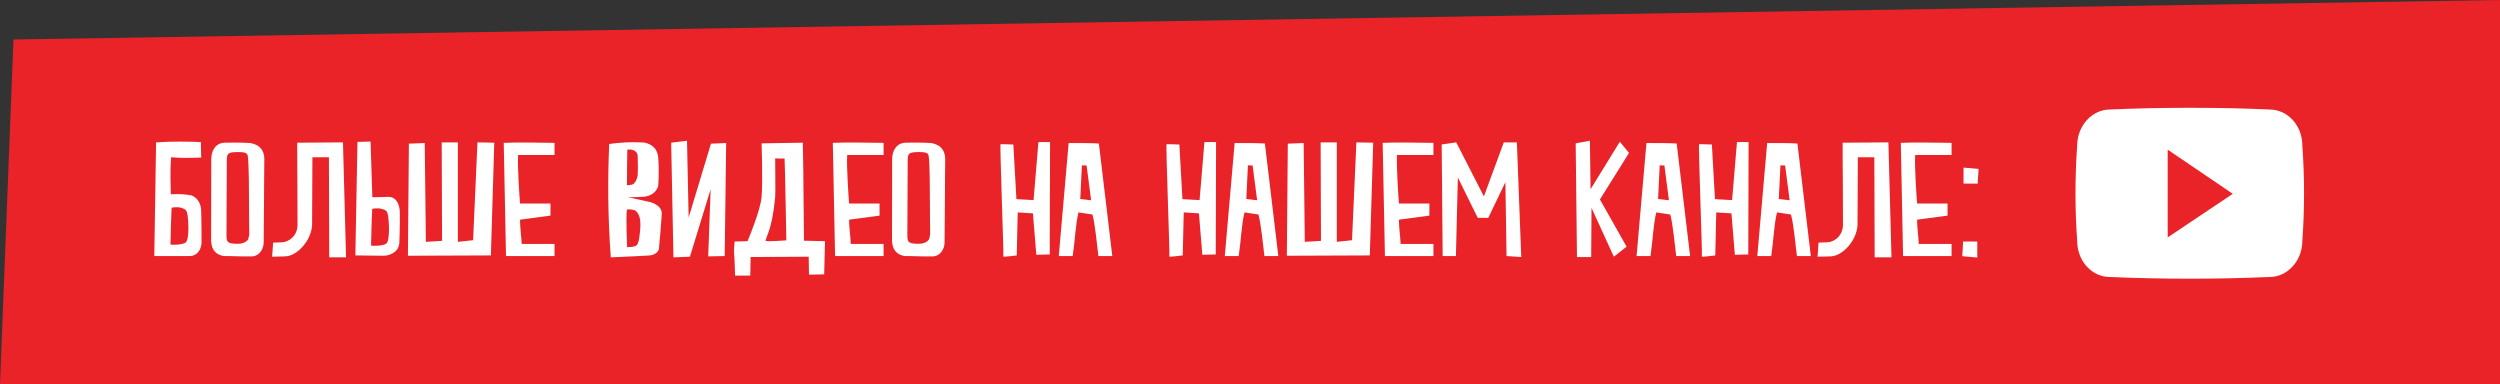 <svg width="371" height="57" viewBox="0 0 371 57" fill="none" xmlns="http://www.w3.org/2000/svg">
<rect x="0" y="0" width="371" height="57" fill="#333333" stroke="none"/>
<path d="M371 0L2 5.861L0 57H371V0Z" fill="#E92327"/>
<path d="M29.857 31.304C29.833 30.344 29.473 29.792 29.113 29.432C28.897 29.24 28.681 29.096 28.417 29C27.553 28.832 26.569 28.76 25.345 28.832C25.321 27.104 25.225 25.472 25.393 23.336C27.289 23.504 28.513 23.408 29.857 23.384L29.809 21.08C27.793 21.008 25.681 20.96 23.161 21.128L22.897 38H28.105C28.897 38 29.353 37.568 29.617 37.112C29.761 36.848 29.857 36.536 29.905 36.2V34.472C29.905 33.488 29.881 32.288 29.857 31.304ZM27.553 35.984C27.121 36.344 25.297 36.392 25.297 36.248C25.297 35.648 25.441 30.896 25.465 30.848C25.561 30.752 26.377 30.728 26.617 30.776C26.881 30.824 27.121 30.896 27.337 31.016C27.769 31.232 27.745 31.568 27.841 31.952C27.913 32.312 28.177 35.456 27.553 35.984ZM38.193 21.584C37.881 21.416 37.545 21.296 37.161 21.224L36.033 21.176C35.337 21.152 34.401 21.152 33.369 21.176C32.337 21.2 31.857 21.8 31.593 22.376C31.449 22.712 31.377 23.096 31.353 23.528L31.329 35.192C31.257 36.656 31.689 37.736 33.225 38C33.777 38 34.305 38 34.833 38.024C35.721 38.048 36.729 38.072 37.377 38.048C38.409 38.048 39.129 37.016 39.129 36.008L39.177 30.608C39.177 27.8 39.225 24.632 39.225 23.576C39.225 22.496 38.697 21.896 38.193 21.584ZM36.993 34.784C36.945 35.048 36.897 35.288 36.825 35.504C36.633 35.864 36.081 36.176 35.313 36.176C33.729 36.176 33.609 35.96 33.609 34.808C33.609 34.28 33.657 24.296 33.657 23.936C33.657 22.784 33.753 22.568 35.337 22.568C36.129 22.568 36.537 22.616 36.729 22.976C36.801 23.192 36.825 23.72 36.849 23.984C36.849 23.984 36.945 25.856 36.945 28.784C36.945 31.184 36.993 34.784 36.993 34.784ZM42.258 38.048C44.082 38.048 46.194 35.696 46.314 33.416L46.362 23.336H48.81L48.858 38.192H51.354L50.898 21.128L44.106 21.176C44.106 23.144 44.106 24.968 44.13 26.624C44.13 29.456 44.154 32.504 44.154 33.344C44.154 35.072 42.762 35.96 41.802 35.96L40.53 36.008L40.386 38.096L42.258 38.048ZM59.144 30.392C58.928 29.792 58.496 29.192 57.608 29.216C56.672 29.24 56.12 29.264 55.76 29.264H55.256L54.992 21.008L53.048 21.056L52.736 37.904L57.008 37.952C57.416 37.928 57.8 37.832 58.112 37.664C58.664 37.4 59.192 36.968 59.264 36.032C59.288 35.144 59.336 34.04 59.336 33.152V31.616C59.336 31.16 59.264 30.752 59.144 30.392ZM57.32 36.152C56.888 36.512 55.064 36.536 55.064 36.416C55.064 35.792 55.208 31.064 55.232 31.016C55.328 30.92 56.144 30.896 56.384 30.944C56.648 30.992 56.888 31.064 57.104 31.16C57.536 31.376 57.512 31.736 57.608 32.12C57.68 32.48 57.944 35.624 57.32 36.152ZM60.679 21.32L60.535 37.952L72.847 37.904L73.351 21.176L70.855 21.128L70.207 35.648L67.951 35.888V21.128H65.551L65.599 35.744L63.199 35.888L63.031 21.224L60.679 21.32ZM75.09 38H82.29V36.2H77.418C77.394 35.264 77.178 33.824 77.178 32.888V32.6L81.69 32V30.2H77.178C77.106 29.528 76.77 24.608 76.89 23H82.29V21.2C79.89 21.2 77.154 21.08 74.754 21.2L75.09 38ZM97.194 30.272C96.882 30.104 96.546 29.984 96.138 29.912L93.09 29.24C93.258 29.264 93.45 29.264 93.69 29.264C94.098 29.264 94.698 29.264 95.562 29.192C96.402 29.12 96.954 28.736 97.266 28.376C97.434 28.16 97.578 27.92 97.674 27.656L97.746 26.36C97.77 25.568 97.77 24.488 97.674 23.312C97.554 22.16 96.882 21.608 96.234 21.344C95.85 21.176 95.418 21.104 94.938 21.128C93.498 21.056 91.914 21.152 90.402 21.368C90.186 26.624 90.186 31.976 90.642 38.192L92.778 38.096C93.954 38.024 95.274 38 96.114 37.928C96.906 37.904 97.338 37.64 97.554 37.376C97.674 37.232 97.77 37.064 97.794 36.896C97.842 36.248 97.89 35.624 97.962 35C98.058 33.944 98.13 32.696 98.202 31.856C98.274 31.016 97.746 30.56 97.194 30.272ZM93.09 22.232C93.114 22.232 93.114 22.208 93.138 22.208C93.738 22.088 94.578 22.376 94.626 23.072C94.65 23.288 94.698 25.496 94.626 26.048C94.578 26.456 94.314 27.152 93.882 27.368C93.666 27.464 93.042 27.488 93.042 27.488C93.042 27.488 93.066 22.232 93.09 22.232ZM95.034 33.608C95.01 34.04 94.962 34.472 94.914 34.904C94.866 35.384 94.794 35.912 94.554 36.32C94.314 36.704 93.066 36.68 93.066 36.68C93.066 36.68 92.85 32 93.042 31.088C93.066 31.04 94.074 31.064 94.362 31.304C94.986 31.856 95.058 32.816 95.034 33.608ZM107.546 38L107.762 21.224L105.506 21.32L102.194 32.288L101.954 20.888L99.602 21.176L99.938 38.192L102.386 38.096L105.458 28.088L105.098 38.048L107.546 38ZM119.31 35.72C119.238 31.4 119.262 27.056 119.142 21.176L113.022 21.272L113.094 24.416C113.118 26.144 113.118 28.064 113.022 29.192C112.926 30.32 112.398 31.952 111.894 33.32C111.606 34.112 111.294 34.952 110.934 35.792L109.014 35.84C108.942 36.584 108.894 37.304 108.966 38.048L108.99 38.192L109.038 39.488C109.062 40.16 109.086 40.832 109.086 40.904H111.342L111.39 38.144L120.006 38.096L120.054 40.76L122.31 40.712L122.43 35.792L119.31 35.72ZM116.694 35.672C116.694 35.672 113.67 35.888 113.622 35.744C113.55 35.312 114.582 34.256 115.038 29.24C115.11 28.472 115.014 23.624 115.038 23.504C115.182 23.504 116.166 23.552 116.43 23.528C116.478 23.888 116.694 35.672 116.694 35.672ZM123.925 38H131.125V36.2H126.253C126.229 35.264 126.013 33.824 126.013 32.888V32.6L130.525 32V30.2H126.013C125.941 29.528 125.605 24.608 125.725 23H131.125V21.2C128.725 21.2 125.989 21.08 123.589 21.2L123.925 38ZM139.236 21.584C138.924 21.416 138.588 21.296 138.204 21.224L137.076 21.176C136.38 21.152 135.444 21.152 134.412 21.176C133.38 21.2 132.9 21.8 132.636 22.376C132.492 22.712 132.42 23.096 132.396 23.528L132.372 35.192C132.3 36.656 132.732 37.736 134.268 38C134.82 38 135.348 38 135.876 38.024C136.764 38.048 137.772 38.072 138.42 38.048C139.452 38.048 140.172 37.016 140.172 36.008L140.22 30.608C140.22 27.8 140.268 24.632 140.268 23.576C140.268 22.496 139.74 21.896 139.236 21.584ZM138.036 34.784C137.988 35.048 137.94 35.288 137.868 35.504C137.676 35.864 137.124 36.176 136.356 36.176C134.772 36.176 134.652 35.96 134.652 34.808C134.652 34.28 134.7 24.296 134.7 23.936C134.7 22.784 134.796 22.568 136.38 22.568C137.172 22.568 137.58 22.616 137.772 22.976C137.844 23.192 137.868 23.72 137.892 23.984C137.892 23.984 137.988 25.856 137.988 28.784C137.988 31.184 138.036 34.784 138.036 34.784ZM148.893 38.048C148.821 38.12 149.349 38.096 149.853 38.024L150.885 37.904L151.029 31.52L153.285 31.664L153.789 37.808L155.781 37.76L155.829 21.08H154.101L153.381 29.696L150.837 29.552L150.381 21.44C150.069 21.44 149.757 21.44 149.493 21.416C149.037 21.416 148.557 21.392 148.485 21.392C148.341 21.392 148.989 37.952 148.893 38.048ZM163.074 21.296C162.042 21.224 159.834 21.224 158.586 21.224L157.122 38H159.186C159.546 35.624 159.594 33.344 160.05 31.52L162.114 31.832C162.498 33.104 162.81 36.488 163.002 38H165.066L163.074 21.296ZM161.922 29.72L160.314 29.528L160.554 24.536L161.25 24.56L161.922 29.72ZM173.53 38.048C173.458 38.12 173.986 38.096 174.49 38.024L175.522 37.904L175.666 31.52L177.922 31.664L178.426 37.808L180.418 37.76L180.466 21.08H178.738L178.018 29.696L175.474 29.552L175.018 21.44C174.706 21.44 174.394 21.44 174.13 21.416C173.674 21.416 173.194 21.392 173.122 21.392C172.978 21.392 173.626 37.952 173.53 38.048ZM187.711 21.296C186.679 21.224 184.471 21.224 183.223 21.224L181.759 38H183.823C184.183 35.624 184.231 33.344 184.687 31.52L186.751 31.832C187.135 33.104 187.447 36.488 187.639 38H189.703L187.711 21.296ZM186.559 29.72L184.951 29.528L185.191 24.536L185.887 24.56L186.559 29.72ZM191.111 21.32L190.967 37.952L203.279 37.904L203.783 21.176L201.287 21.128L200.639 35.648L198.383 35.888V21.128H195.983L196.031 35.744L193.631 35.888L193.463 21.224L191.111 21.32ZM205.522 38H212.722V36.2H207.85C207.826 35.264 207.61 33.824 207.61 32.888V32.6L212.122 32V30.2H207.61C207.538 29.528 207.202 24.608 207.322 23H212.722V21.2C210.322 21.2 207.586 21.08 205.186 21.2L205.522 38ZM216.058 38L216.346 26.336L219.298 32.336H220.858L223.402 27.032L223.57 38L225.754 38.144L225.106 21.128H223.162L220.21 29.144L216.106 21.128L213.946 21.44L214.09 38H216.058ZM233.83 21.272L234.022 38.144H236.134L236.182 30.848L239.494 38.096L241.39 36.608L237.43 29.6L241.75 22.688L240.382 21.032L236.038 28.088L235.942 20.888L233.83 21.272ZM248.82 21.296C247.788 21.224 245.58 21.224 244.332 21.224L242.868 38H244.932C245.292 35.624 245.34 33.344 245.796 31.52L247.86 31.832C248.244 33.104 248.556 36.488 248.748 38H250.812L248.82 21.296ZM247.668 29.72L246.06 29.528L246.3 24.536L246.996 24.56L247.668 29.72ZM252.556 38.048C252.484 38.12 253.012 38.096 253.516 38.024L254.548 37.904L254.692 31.52L256.948 31.664L257.452 37.808L259.444 37.76L259.492 21.08H257.764L257.044 29.696L254.5 29.552L254.044 21.44C253.732 21.44 253.42 21.44 253.156 21.416C252.7 21.416 252.22 21.392 252.148 21.392C252.004 21.392 252.652 37.952 252.556 38.048ZM266.736 21.296C265.704 21.224 263.496 21.224 262.248 21.224L260.784 38H262.848C263.208 35.624 263.256 33.344 263.712 31.52L265.776 31.832C266.16 33.104 266.472 36.488 266.664 38H268.728L266.736 21.296ZM265.584 29.72L263.976 29.528L264.216 24.536L264.912 24.56L265.584 29.72ZM271.6 38.048C273.424 38.048 275.536 35.696 275.656 33.416L275.704 23.336H278.152L278.2 38.192H280.696L280.24 21.128L273.448 21.176C273.448 23.144 273.448 24.968 273.472 26.624C273.472 29.456 273.496 32.504 273.496 33.344C273.496 35.072 272.104 35.96 271.144 35.96L269.872 36.008L269.728 38.096L271.6 38.048ZM282.415 38H289.615V36.2H284.743C284.719 35.264 284.503 33.824 284.503 32.888V32.6L289.015 32V30.2H284.503C284.431 29.528 284.095 24.608 284.215 23H289.615V21.2C287.215 21.2 284.479 21.08 282.079 21.2L282.415 38ZM293.502 27.248C293.478 27.248 293.526 26.72 293.55 26.168L293.622 25.064L291.39 24.872V27.248H293.502ZM291.318 35.84L291.27 36.944L291.198 38.024L293.43 38.216V35.84H291.318Z" fill="white"/>
<path d="M341.67 21.626C341.67 18.603 339.487 16.252 336.8 16.252C333.106 16.084 329.411 16 325.549 16H324.961H324.373C320.511 16 316.816 16.084 313.122 16.252C310.435 16.252 308.252 18.687 308.252 21.626C308.084 23.977 308 26.328 308 28.679C308 31.03 308.084 33.381 308.252 35.732C308.252 38.755 310.435 41.106 313.122 41.106C316.984 41.274 320.931 41.358 324.961 41.358C328.991 41.358 332.938 41.274 336.8 41.106C339.487 41.106 341.67 38.671 341.67 35.732C341.838 33.381 341.922 31.03 341.922 28.595C341.922 26.328 341.838 23.977 341.67 21.626ZM321.686 35.228V22.213L331.342 28.763L321.686 35.228Z" fill="white"/>
</svg>
